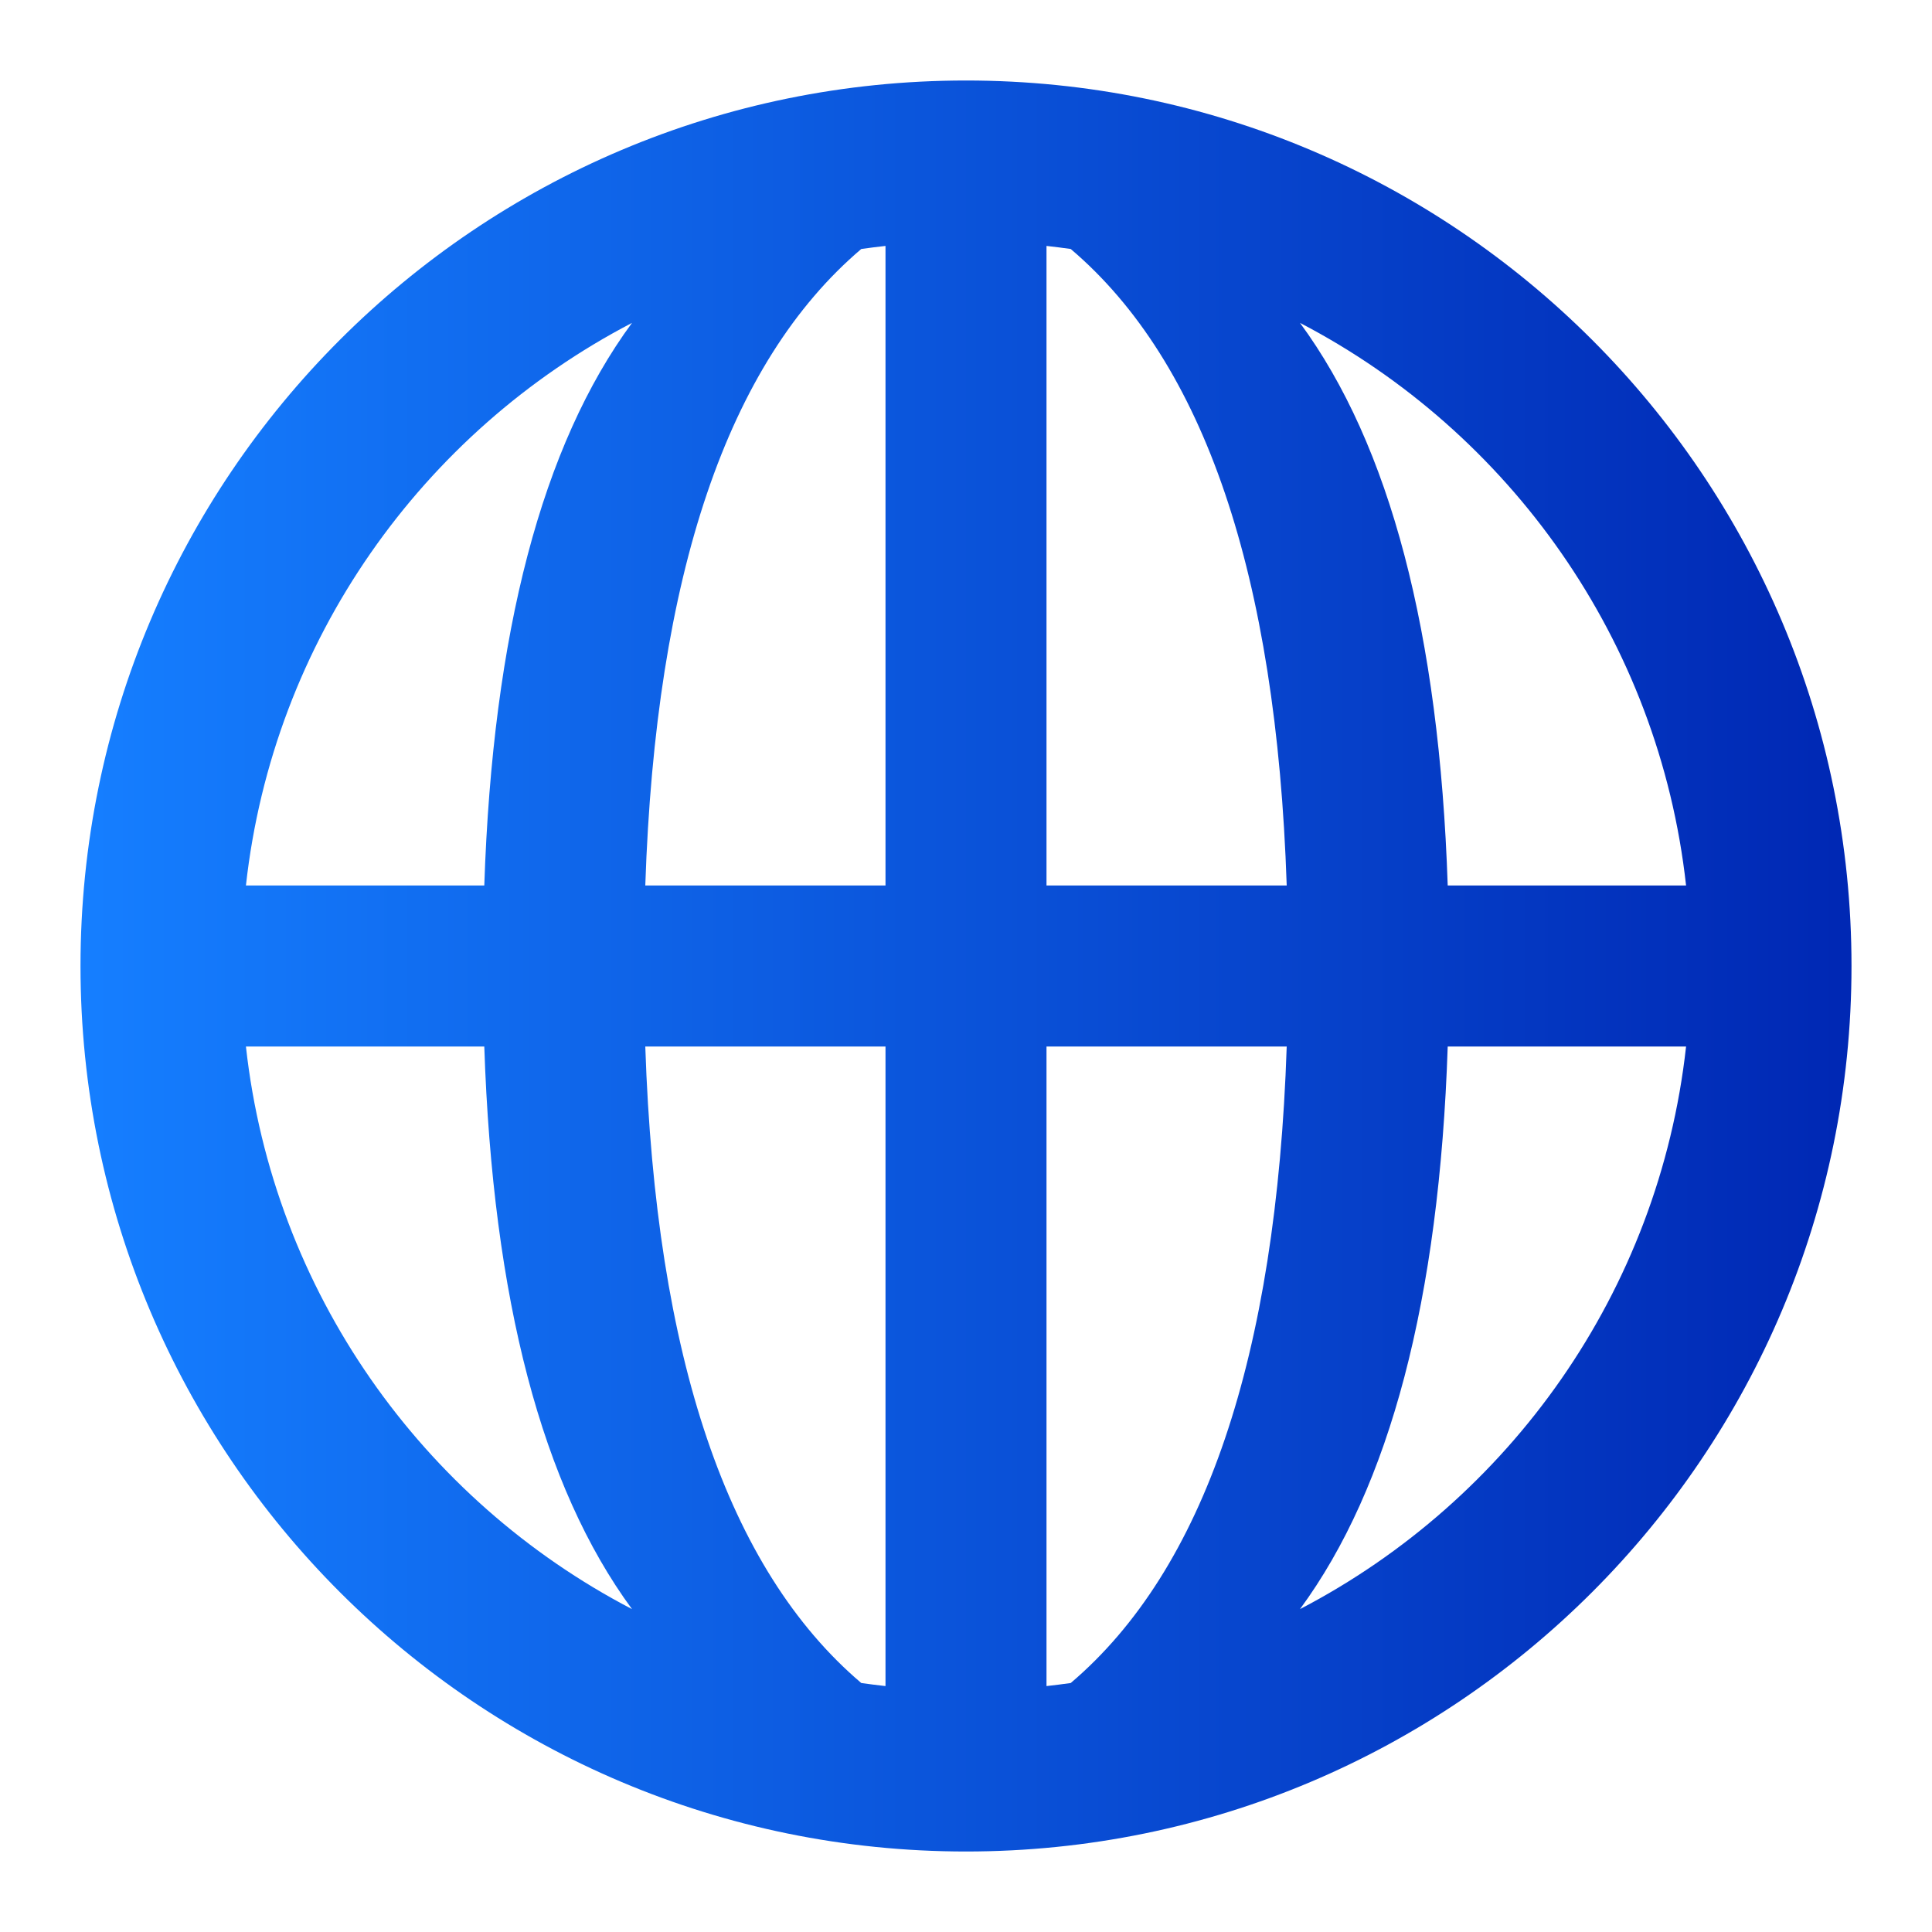 <?xml version="1.0" encoding="UTF-8"?>
<svg width="24px" height="24px" viewBox="0 0 24 24" version="1.1" xmlns="http://www.w3.org/2000/svg" xmlns:xlink="http://www.w3.org/1999/xlink">
    <!-- Generator: Sketch 51.3 (57544) - http://www.bohemiancoding.com/sketch -->
    <title>icon_bbs</title>
    <desc>Created with Sketch.</desc>
    <defs>
        <linearGradient x1="100%" y1="54.086%" x2="0%" y2="54.086%" id="linearGradient-1">
            <stop stop-color="#0028B4" offset="0%"></stop>
            <stop stop-color="#157EFF" offset="100%"></stop>
        </linearGradient>
    </defs>
    <g id="icon_bbs" stroke="none" stroke-width="1" fill="none" fill-rule="evenodd">
        <path d="M13.301,20.907 C14.961,19.496 15.855,16.861 15.984,13 L13,13 L13,20.945 C13.101,20.934 13.201,20.921 13.301,20.907 Z M16.149,19.989 C18.751,18.634 20.608,16.046 20.945,13 L17.984,13 C17.879,16.14 17.267,18.469 16.149,19.989 Z M13.301,3.093 C13.201,3.079 13.101,3.066 13,3.055 L13,11 L15.984,11 C15.855,7.139 14.961,4.504 13.301,3.093 Z M16.149,4.011 C17.267,5.531 17.879,7.86 17.984,11 L20.945,11 C20.608,7.954 18.751,5.366 16.149,4.011 Z M10.699,20.907 C10.799,20.921 10.899,20.934 11,20.945 L11,13 L8.016,13 C8.145,16.861 9.039,19.496 10.699,20.907 Z M7.851,19.989 C6.733,18.469 6.121,16.14 6.016,13 L3.055,13 C3.392,16.046 5.249,18.634 7.851,19.989 Z M10.699,3.093 C9.039,4.504 8.145,7.139 8.016,11 L11,11 L11,3.055 C10.899,3.066 10.799,3.079 10.699,3.093 Z M7.851,4.011 C5.249,5.366 3.392,7.954 3.055,11 L6.016,11 C6.121,7.86 6.733,5.531 7.851,4.011 Z M12,23 C5.925,23 1,18.075 1,12 C1,5.925 5.925,1 12,1 C18.075,1 23,5.925 23,12 C23,18.075 18.075,23 12,23 Z" id="Combined-Shape" fill="url(#linearGradient-1)" fill-rule="nonzero"></path>
    </g>
</svg>